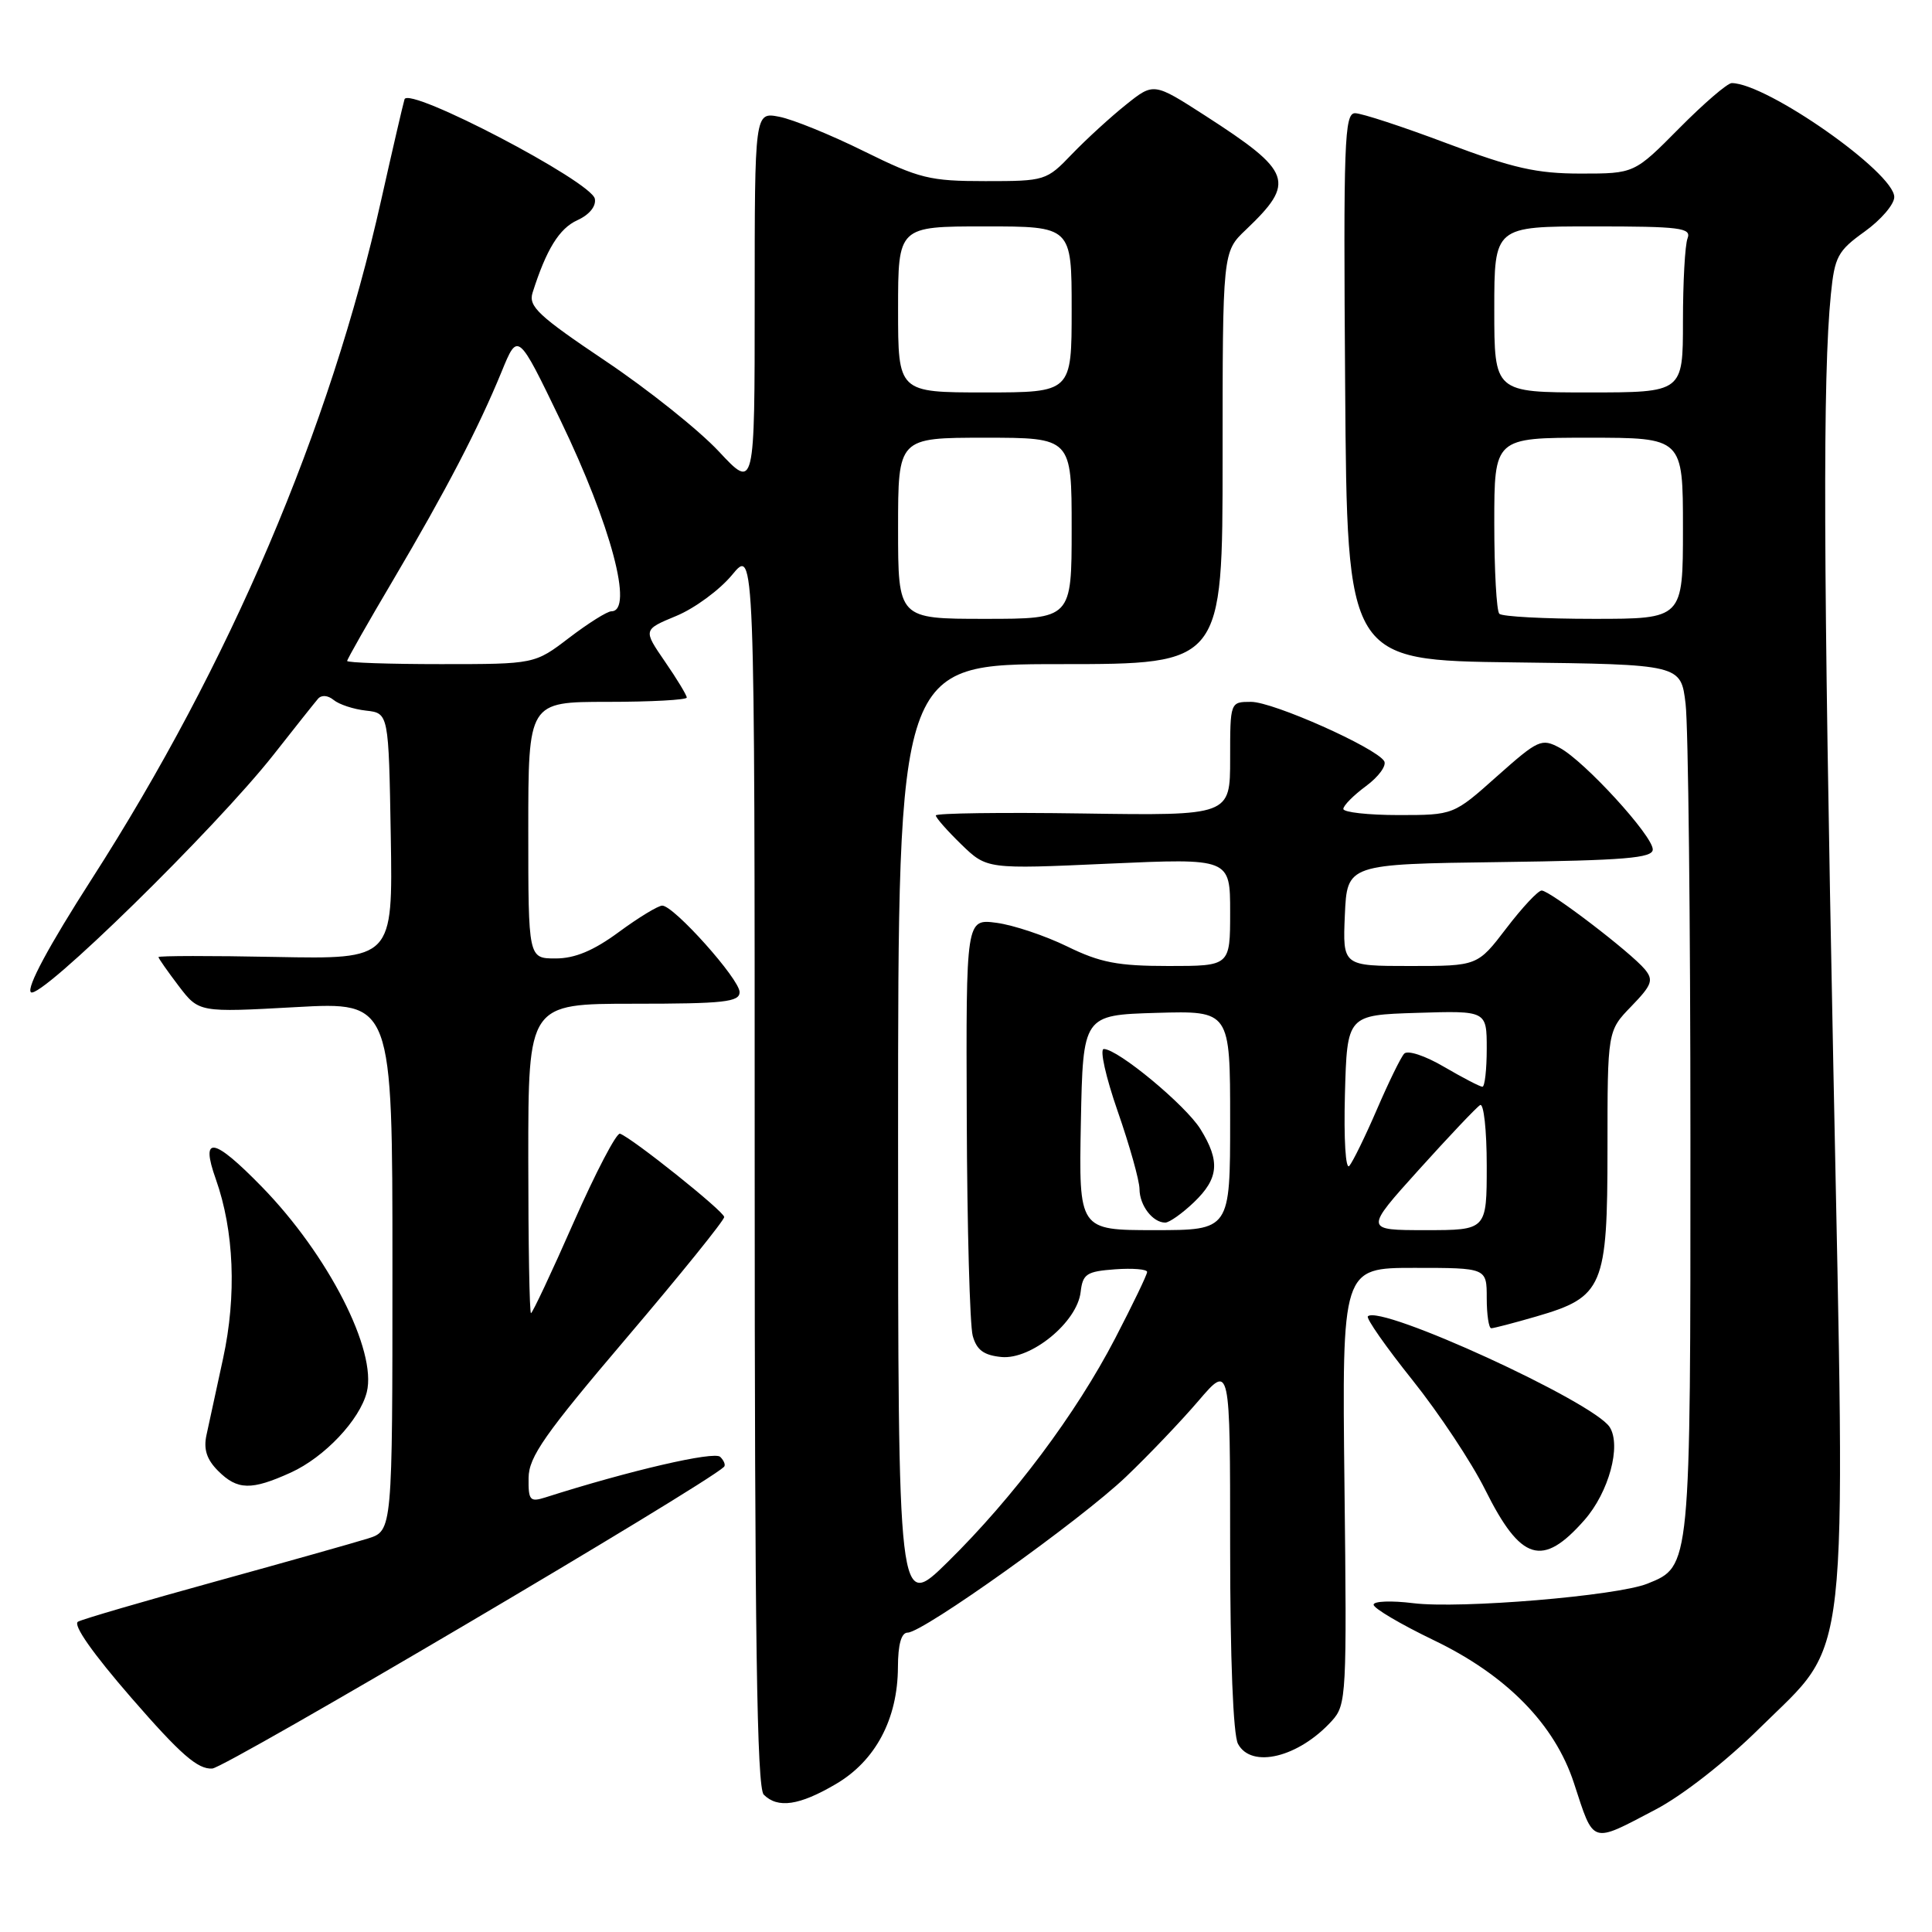 <?xml version="1.0" encoding="UTF-8" standalone="no"?>
<!DOCTYPE svg PUBLIC "-//W3C//DTD SVG 1.1//EN" "http://www.w3.org/Graphics/SVG/1.1/DTD/svg11.dtd" >
<svg xmlns="http://www.w3.org/2000/svg" xmlns:xlink="http://www.w3.org/1999/xlink" version="1.1" viewBox="0 0 256 256">
 <g >
 <path fill="currentColor"
d=" M 219.36 239.78 C 222.94 237.91 228.69 233.41 233.16 228.99 C 245.20 217.09 244.56 222.87 242.93 141.50 C 241.59 74.65 241.51 49.90 242.60 39.00 C 243.10 34.01 243.51 33.24 247.07 30.69 C 249.23 29.14 251.00 27.08 251.00 26.11 C 251.00 22.87 234.15 11.05 229.47 11.01 C 228.90 11.00 225.77 13.70 222.50 17.00 C 216.56 23.00 216.56 23.00 209.46 23.00 C 203.61 23.00 200.49 22.29 191.74 19.00 C 185.91 16.80 180.42 15.00 179.55 15.00 C 178.14 15.00 178.00 18.80 178.24 51.25 C 178.50 87.50 178.50 87.50 200.61 87.77 C 222.73 88.04 222.73 88.04 223.35 93.27 C 223.70 96.15 223.99 122.03 223.99 150.80 C 224.00 207.88 224.03 207.53 218.30 209.84 C 214.27 211.47 193.44 213.20 187.26 212.43 C 184.37 212.07 182.00 212.16 182.01 212.63 C 182.01 213.11 185.61 215.23 189.99 217.34 C 199.63 221.97 206.02 228.49 208.56 236.28 C 211.24 244.47 210.73 244.31 219.36 239.78 Z  M 110.75 236.40 C 116.00 233.33 118.95 227.79 118.98 220.92 C 118.99 217.88 119.43 216.33 120.27 216.33 C 122.30 216.33 143.23 201.39 149.20 195.68 C 152.19 192.83 156.51 188.30 158.81 185.61 C 163.00 180.72 163.00 180.72 163.00 204.92 C 163.00 219.70 163.40 229.89 164.04 231.07 C 165.82 234.40 172.10 232.86 176.50 228.00 C 178.41 225.89 178.47 224.61 178.15 196.90 C 177.82 168.00 177.82 168.00 187.41 168.00 C 197.00 168.00 197.00 168.00 197.00 172.00 C 197.00 174.20 197.27 176.00 197.60 176.00 C 197.92 176.00 200.61 175.30 203.57 174.44 C 212.45 171.86 213.00 170.55 213.00 152.16 C 213.00 136.60 213.00 136.60 216.16 133.34 C 218.90 130.51 219.13 129.87 217.95 128.44 C 216.09 126.20 205.36 118.00 204.28 118.00 C 203.80 118.00 201.70 120.25 199.60 123.00 C 195.78 128.00 195.78 128.00 186.85 128.00 C 177.91 128.00 177.91 128.00 178.20 121.25 C 178.50 114.50 178.50 114.50 198.75 114.23 C 215.30 114.01 219.00 113.70 219.00 112.56 C 219.00 110.73 209.94 100.84 206.67 99.09 C 204.26 97.80 203.83 98.00 198.36 102.86 C 192.60 108.00 192.60 108.00 185.30 108.00 C 181.29 108.00 178.00 107.63 178.00 107.19 C 178.00 106.74 179.36 105.37 181.03 104.14 C 182.69 102.91 183.76 101.43 183.41 100.85 C 182.30 99.06 168.70 93.00 165.78 93.00 C 163.00 93.00 163.00 93.00 163.00 100.54 C 163.00 108.08 163.00 108.08 143.50 107.79 C 132.77 107.63 124.00 107.75 124.00 108.05 C 124.00 108.36 125.52 110.08 127.38 111.89 C 130.77 115.17 130.77 115.17 146.88 114.44 C 163.00 113.72 163.00 113.72 163.00 120.86 C 163.00 128.00 163.00 128.00 154.85 128.00 C 148.11 128.00 145.78 127.55 141.41 125.41 C 138.50 123.99 134.30 122.58 132.06 122.28 C 128.00 121.74 128.00 121.74 128.10 148.12 C 128.15 162.63 128.51 175.62 128.89 177.00 C 129.41 178.88 130.35 179.58 132.69 179.81 C 136.63 180.19 142.73 175.20 143.19 171.20 C 143.47 168.80 143.97 168.47 147.75 168.19 C 150.09 168.02 152.00 168.18 152.00 168.54 C 152.00 168.90 150.09 172.86 147.76 177.35 C 142.56 187.36 134.29 198.40 125.58 206.97 C 119.00 213.44 119.00 213.44 119.00 150.72 C 119.00 88.00 119.00 88.00 140.50 88.00 C 162.00 88.00 162.00 88.00 162.00 60.69 C 162.00 33.37 162.00 33.37 165.09 30.44 C 171.72 24.12 171.24 22.77 159.69 15.32 C 152.87 10.93 152.87 10.93 149.19 13.88 C 147.16 15.50 143.95 18.44 142.05 20.41 C 138.66 23.95 138.49 24.00 130.56 24.00 C 123.19 24.00 121.82 23.66 114.50 20.05 C 110.10 17.87 105.04 15.81 103.25 15.47 C 100.00 14.84 100.00 14.84 100.00 39.88 C 100.00 64.91 100.00 64.91 95.25 59.82 C 92.64 57.02 85.87 51.61 80.20 47.81 C 71.33 41.85 69.99 40.60 70.57 38.78 C 72.39 33.05 74.10 30.27 76.50 29.18 C 78.09 28.46 79.01 27.33 78.82 26.34 C 78.37 24.05 54.14 11.38 53.60 13.16 C 53.38 13.90 51.99 19.90 50.51 26.50 C 43.72 56.86 30.44 88.00 12.14 116.50 C 6.46 125.35 3.50 130.86 4.09 131.47 C 5.22 132.62 28.56 109.77 36.25 100.00 C 39.06 96.42 41.71 93.09 42.14 92.59 C 42.60 92.06 43.44 92.12 44.21 92.75 C 44.92 93.34 46.85 93.98 48.50 94.16 C 51.50 94.50 51.50 94.50 51.78 110.80 C 52.05 127.10 52.05 127.10 36.52 126.80 C 27.98 126.63 21.00 126.64 21.00 126.82 C 21.00 126.99 22.21 128.71 23.68 130.65 C 26.36 134.16 26.36 134.16 39.18 133.45 C 52.00 132.74 52.00 132.74 52.00 167.79 C 52.00 202.84 52.00 202.84 48.75 203.86 C 46.96 204.42 37.85 206.99 28.50 209.57 C 19.15 212.15 10.98 214.53 10.34 214.88 C 9.61 215.27 12.27 219.06 17.43 225.00 C 23.93 232.48 26.21 234.47 28.13 234.34 C 29.93 234.22 93.24 196.91 95.93 194.37 C 96.17 194.15 95.95 193.55 95.43 193.04 C 94.64 192.26 83.40 194.86 72.25 198.42 C 70.22 199.06 70.00 198.81 70.04 195.82 C 70.07 193.04 72.18 190.03 83.04 177.26 C 90.17 168.88 95.98 161.68 95.96 161.26 C 95.93 160.50 83.73 150.76 82.15 150.22 C 81.69 150.07 78.93 155.35 76.01 161.97 C 73.10 168.59 70.55 174.00 70.36 174.00 C 70.16 174.00 70.00 164.78 70.00 153.50 C 70.00 133.00 70.00 133.00 84.00 133.00 C 95.95 133.00 98.00 132.77 98.00 131.46 C 98.00 129.74 89.29 120.00 87.75 120.00 C 87.21 120.00 84.62 121.57 82.00 123.50 C 78.63 125.98 76.17 127.00 73.62 127.00 C 70.00 127.00 70.00 127.00 70.00 110.00 C 70.00 93.00 70.00 93.00 80.50 93.00 C 86.28 93.00 91.00 92.74 91.00 92.43 C 91.00 92.12 89.70 89.97 88.10 87.65 C 85.21 83.44 85.21 83.44 89.62 81.61 C 92.04 80.61 95.37 78.16 97.01 76.17 C 100.00 72.54 100.00 72.54 100.00 154.57 C 100.00 217.04 100.29 236.89 101.20 237.80 C 103.06 239.66 105.92 239.24 110.75 236.40 Z  M 209.95 201.41 C 213.18 197.73 214.85 191.58 213.30 189.11 C 211.19 185.77 182.88 172.79 181.25 174.42 C 180.99 174.68 183.65 178.48 187.16 182.87 C 190.67 187.26 195.00 193.79 196.79 197.39 C 201.52 206.88 204.37 207.76 209.95 201.41 Z  M 38.54 195.12 C 43.00 193.09 47.67 188.15 48.60 184.47 C 49.98 178.97 43.49 166.27 34.69 157.25 C 28.27 150.67 26.51 150.38 28.60 156.25 C 31.02 163.09 31.37 171.66 29.56 180.00 C 28.66 184.12 27.67 188.69 27.36 190.15 C 26.95 192.03 27.39 193.39 28.90 194.90 C 31.46 197.46 33.30 197.50 38.54 195.12 Z  M 198.67 81.33 C 198.30 80.97 198.00 75.57 198.00 69.33 C 198.00 58.00 198.00 58.00 210.50 58.00 C 223.00 58.00 223.00 58.00 223.00 70.00 C 223.00 82.00 223.00 82.00 211.17 82.00 C 204.66 82.00 199.03 81.70 198.67 81.33 Z  M 198.00 41.00 C 198.00 30.00 198.00 30.00 211.11 30.00 C 222.65 30.00 224.14 30.19 223.61 31.58 C 223.27 32.45 223.00 37.40 223.00 42.58 C 223.00 52.00 223.00 52.00 210.50 52.00 C 198.00 52.00 198.00 52.00 198.00 41.00 Z  M 143.22 148.75 C 143.50 134.50 143.50 134.50 153.25 134.21 C 163.00 133.93 163.00 133.93 163.00 148.46 C 163.00 163.00 163.00 163.00 152.97 163.00 C 142.95 163.00 142.95 163.00 143.22 148.75 Z  M 158.20 159.31 C 161.50 156.15 161.70 153.87 159.07 149.62 C 157.10 146.44 148.12 139.00 146.26 139.00 C 145.69 139.00 146.52 142.71 148.10 147.25 C 149.68 151.79 150.98 156.42 150.99 157.55 C 151.00 159.73 152.74 162.00 154.40 162.00 C 154.94 162.00 156.65 160.79 158.20 159.31 Z  M 188.01 154.99 C 191.99 150.58 195.63 146.73 196.12 146.43 C 196.60 146.13 197.00 149.73 197.00 154.44 C 197.00 163.00 197.00 163.00 188.89 163.00 C 180.79 163.00 180.79 163.00 188.01 154.99 Z  M 178.21 144.99 C 178.50 134.50 178.50 134.50 187.75 134.21 C 197.00 133.92 197.00 133.92 197.00 138.96 C 197.00 141.73 196.74 144.00 196.43 144.00 C 196.11 144.00 193.83 142.81 191.36 141.37 C 188.83 139.88 186.51 139.12 186.06 139.62 C 185.61 140.10 183.99 143.43 182.45 147.00 C 180.91 150.57 179.26 153.94 178.79 154.49 C 178.30 155.05 178.05 150.94 178.21 144.99 Z  M 46.00 87.58 C 46.00 87.35 48.75 82.51 52.11 76.83 C 59.10 64.99 63.38 56.77 66.47 49.24 C 68.62 43.98 68.62 43.98 74.29 55.74 C 80.97 69.60 84.00 81.00 81.01 81.00 C 80.46 81.00 77.95 82.58 75.43 84.50 C 70.85 88.00 70.85 88.00 58.42 88.00 C 51.59 88.00 46.00 87.81 46.00 87.58 Z  M 119.00 70.00 C 119.00 58.00 119.00 58.00 130.50 58.00 C 142.00 58.00 142.00 58.00 142.00 70.00 C 142.00 82.00 142.00 82.00 130.50 82.00 C 119.00 82.00 119.00 82.00 119.00 70.00 Z  M 119.00 41.00 C 119.00 30.00 119.00 30.00 130.50 30.00 C 142.00 30.00 142.00 30.00 142.00 41.00 C 142.00 52.00 142.00 52.00 130.50 52.00 C 119.00 52.00 119.00 52.00 119.00 41.00 Z "/>
</g>
</svg>